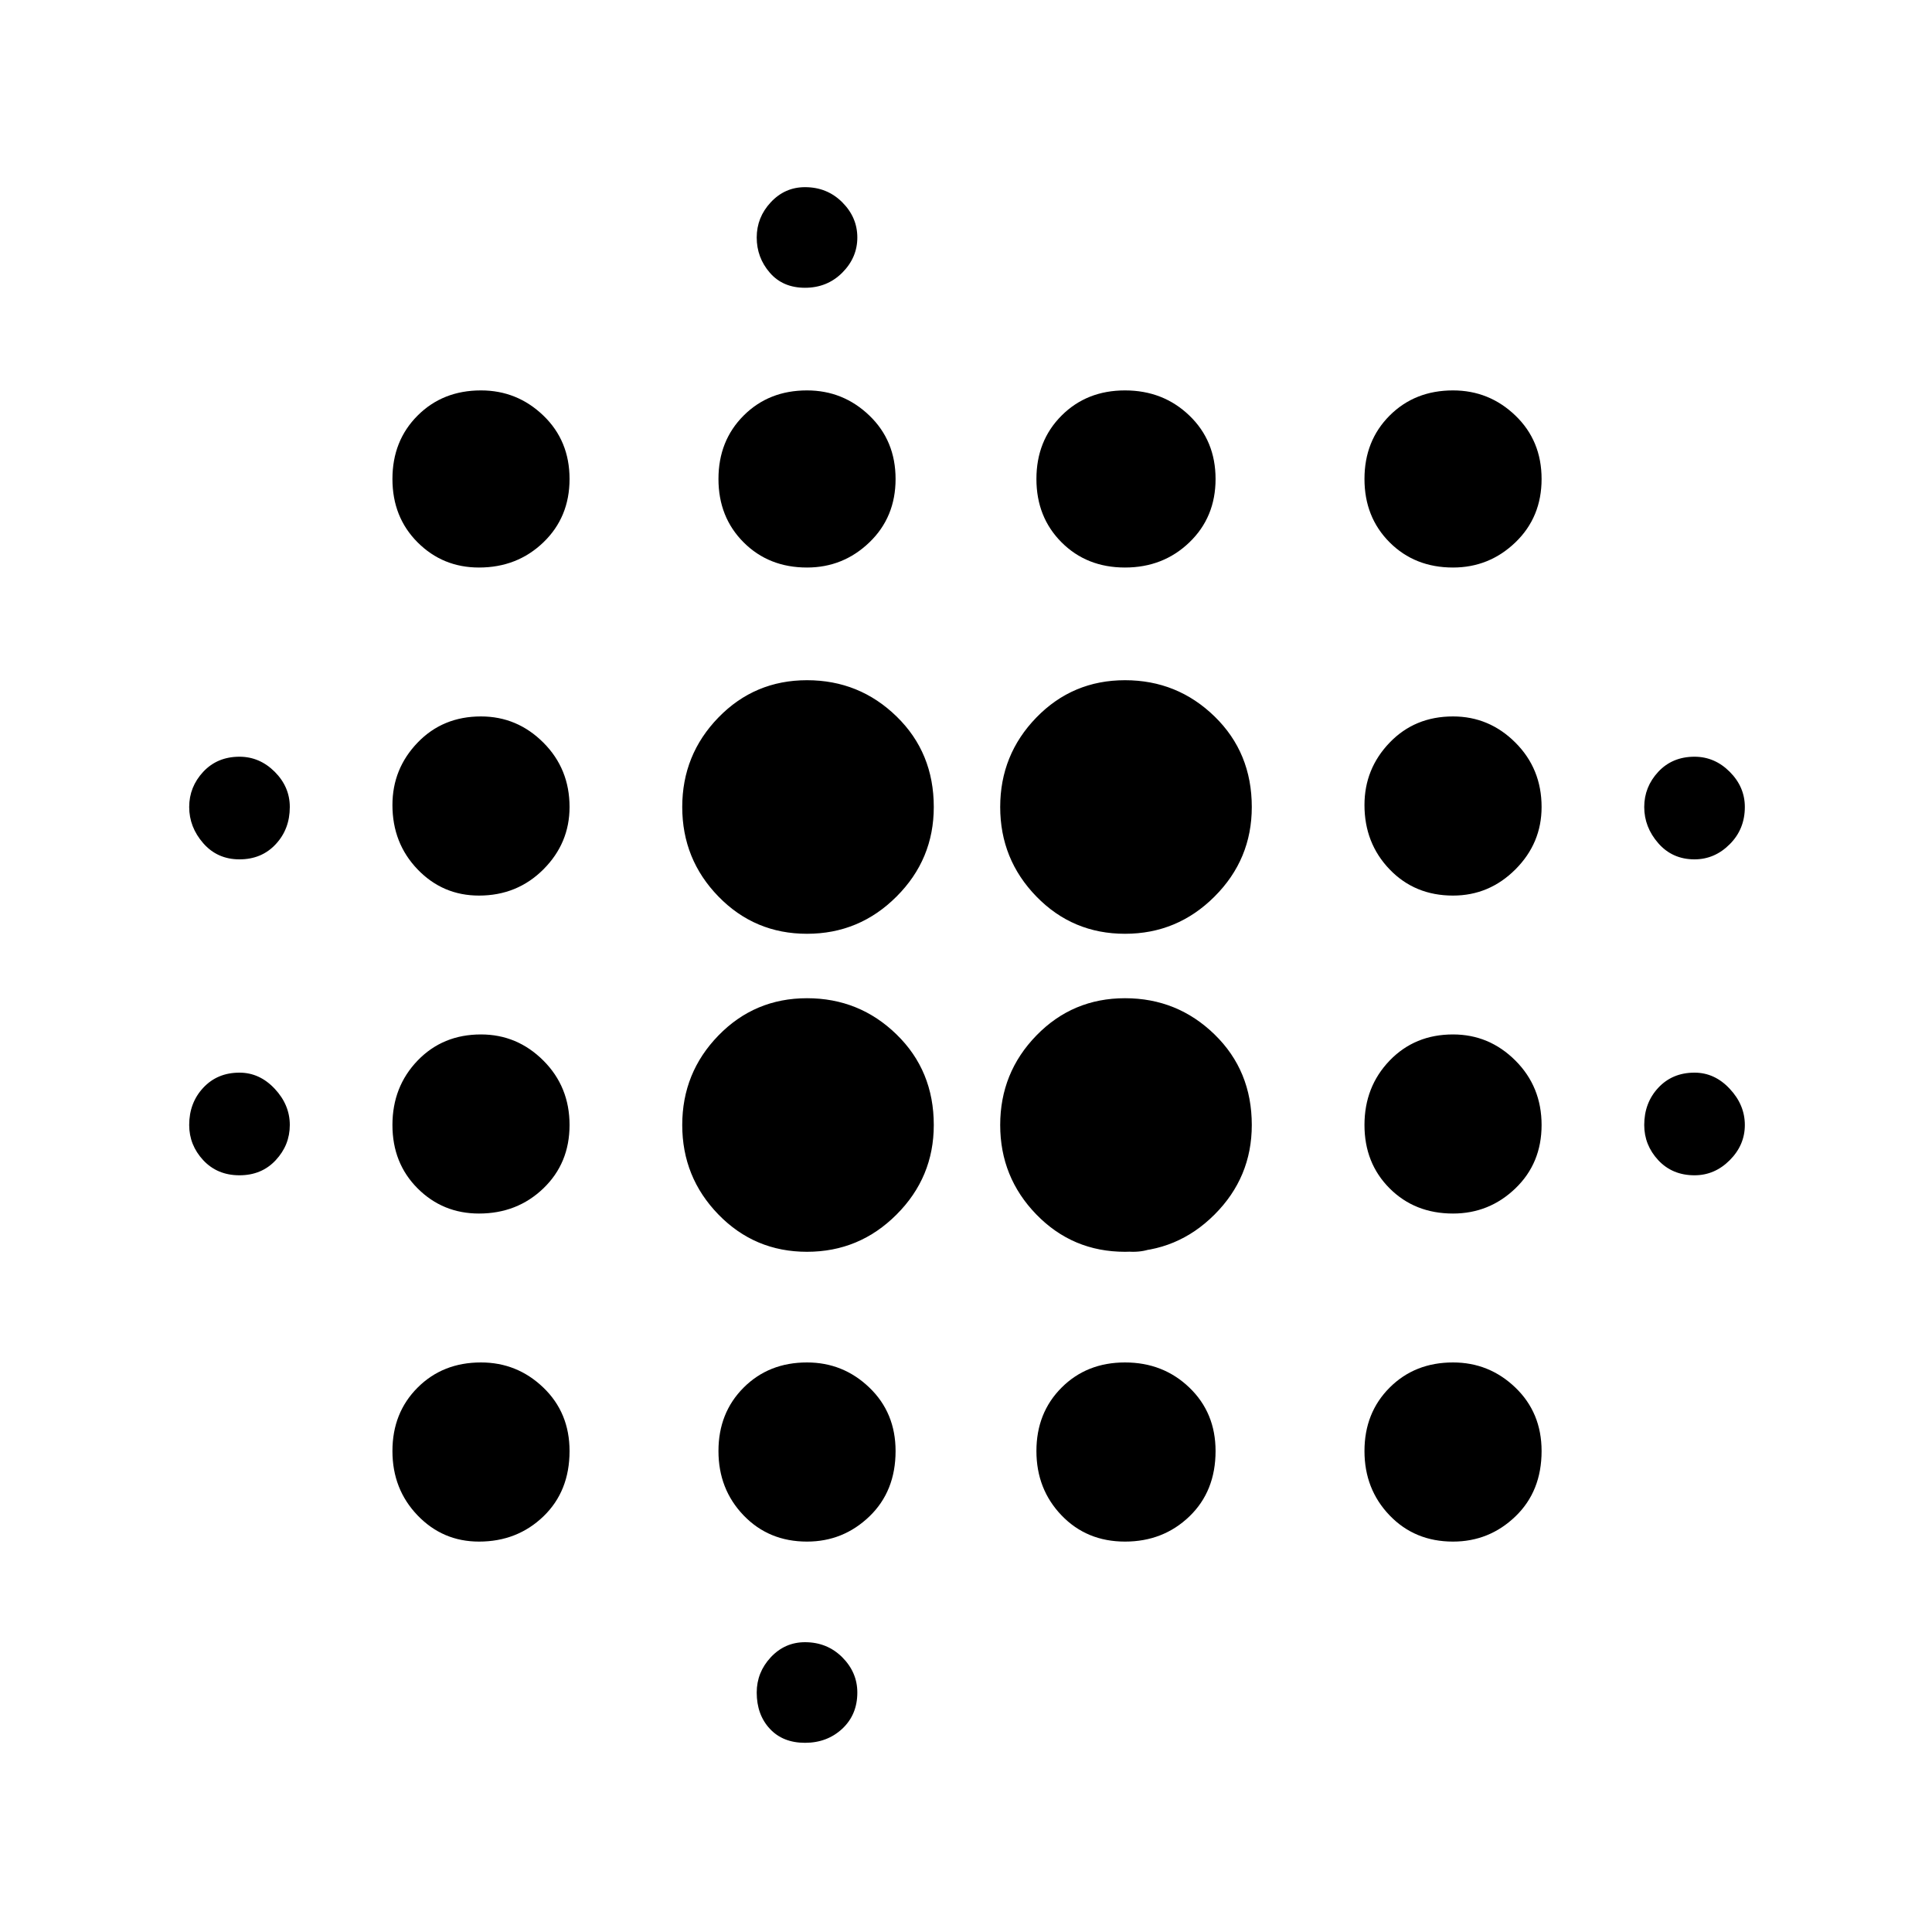 <svg xmlns="http://www.w3.org/2000/svg" height="40" width="40"><path d="M4.958 24.333q-.458 0-.75-.312-.291-.313-.291-.729 0-.459.291-.771.292-.313.75-.313.417 0 .73.334.312.333.312.75 0 .416-.292.729-.291.312-.75.312Zm0-6.541q-.458 0-.75-.334-.291-.333-.291-.75 0-.416.291-.729.292-.312.75-.312.417 0 .73.312.312.313.312.729 0 .459-.292.771-.291.313-.75.313Zm4.959 14.125q-.75 0-1.271-.542-.521-.542-.521-1.333 0-.792.521-1.313.521-.521 1.312-.521.75 0 1.292.521t.542 1.313q0 .833-.542 1.354-.542.521-1.333.521Zm0-6.792q-.75 0-1.271-.521-.521-.521-.521-1.312 0-.792.521-1.334.521-.541 1.312-.541.75 0 1.292.541.542.542.542 1.334 0 .791-.542 1.312t-1.333.521Zm0-6.583q-.75 0-1.271-.542-.521-.542-.521-1.333 0-.75.521-1.292t1.312-.542q.75 0 1.292.542t.542 1.333q0 .75-.542 1.292t-1.333.542Zm0-6.792q-.75 0-1.271-.521-.521-.521-.521-1.312 0-.792.521-1.313.521-.521 1.312-.521.75 0 1.292.521t.542 1.313q0 .791-.542 1.312t-1.333.521Zm6.791 14.167q-1.083 0-1.833-.771t-.75-1.854q0-1.084.75-1.854.75-.771 1.833-.771 1.084 0 1.854.75.771.75.771 1.875 0 1.083-.771 1.854-.77.771-1.854.771Zm0-6.584q-1.083 0-1.833-.771-.75-.77-.75-1.854 0-1.083.75-1.854.75-.771 1.833-.771 1.084 0 1.854.75.771.75.771 1.875 0 1.084-.771 1.854-.77.771-1.854.771Zm0 12.584q-.791 0-1.312-.542t-.521-1.333q0-.792.521-1.313.521-.521 1.312-.521.75 0 1.292.521t.542 1.313q0 .833-.542 1.354-.542.521-1.292.521Zm0-20.167q-.791 0-1.312-.521t-.521-1.312q0-.792.521-1.313.521-.521 1.312-.521.75 0 1.292.521t.542 1.313q0 .791-.542 1.312t-1.292.521Zm-.041 24.333q-.459 0-.729-.291-.271-.292-.271-.75 0-.417.291-.73.292-.312.709-.312.458 0 .771.312.312.313.312.73 0 .458-.312.75-.313.291-.771.291Zm0-30.125q-.459 0-.729-.312-.271-.313-.271-.729 0-.417.291-.729.292-.313.709-.313.458 0 .771.313.312.312.312.729 0 .416-.312.729-.313.312-.771.312Zm6.625 19.959q-1.084 0-1.834-.771t-.75-1.854q0-1.084.75-1.854.75-.771 1.834-.771 1.083 0 1.854.75.771.75.771 1.875 0 1.083-.771 1.854-.771.771-1.854.771Zm0-6.584q-1.084 0-1.834-.771-.75-.77-.75-1.854 0-1.083.75-1.854.75-.771 1.834-.771 1.083 0 1.854.75.771.75.771 1.875 0 1.084-.771 1.854-.771.771-1.854.771Zm0 12.584q-.792 0-1.313-.542-.521-.542-.521-1.333 0-.792.521-1.313.521-.521 1.313-.521.791 0 1.333.521.542.521.542 1.313 0 .833-.542 1.354-.542.521-1.333.521Zm0-20.167q-.792 0-1.313-.521-.521-.521-.521-1.312 0-.792.521-1.313.521-.521 1.313-.521.791 0 1.333.521.542.521.542 1.313 0 .791-.542 1.312t-1.333.521Zm0 4.417q-.459 0-.75-.313-.292-.312-.292-.729 0-.458.292-.75.291-.292.75-.292.458 0 .75.292.291.292.291.708 0 .459-.291.771-.292.313-.75.313Zm.166 9.75q-.458 0-.75-.313-.291-.312-.291-.729t.291-.729q.292-.313.75-.313.459 0 .75.313.292.312.292.729t-.292.729q-.291.313-.75.313Zm6.625 6q-.791 0-1.312-.542t-.521-1.333q0-.792.521-1.313.521-.521 1.312-.521.75 0 1.292.521t.542 1.313q0 .833-.542 1.354-.542.521-1.292.521Zm0-6.792q-.791 0-1.312-.521t-.521-1.312q0-.792.521-1.334.521-.541 1.312-.541.75 0 1.292.541.542.542.542 1.334 0 .791-.542 1.312t-1.292.521Zm0-6.583q-.791 0-1.312-.542t-.521-1.333q0-.75.521-1.292t1.312-.542q.75 0 1.292.542t.542 1.333q0 .75-.542 1.292t-1.292.542Zm0-6.792q-.791 0-1.312-.521t-.521-1.312q0-.792.521-1.313.521-.521 1.312-.521.75 0 1.292.521t.542 1.313q0 .791-.542 1.312t-1.292.521Zm5 12.583q-.458 0-.75-.312-.291-.313-.291-.729 0-.459.291-.771.292-.313.75-.313.417 0 .729.334.313.333.313.75 0 .416-.313.729-.312.312-.729.312Zm0-6.541q-.458 0-.75-.334-.291-.333-.291-.75 0-.416.291-.729.292-.312.75-.312.417 0 .729.312.313.313.313.729 0 .459-.313.771-.312.313-.729.313Z"/></svg>